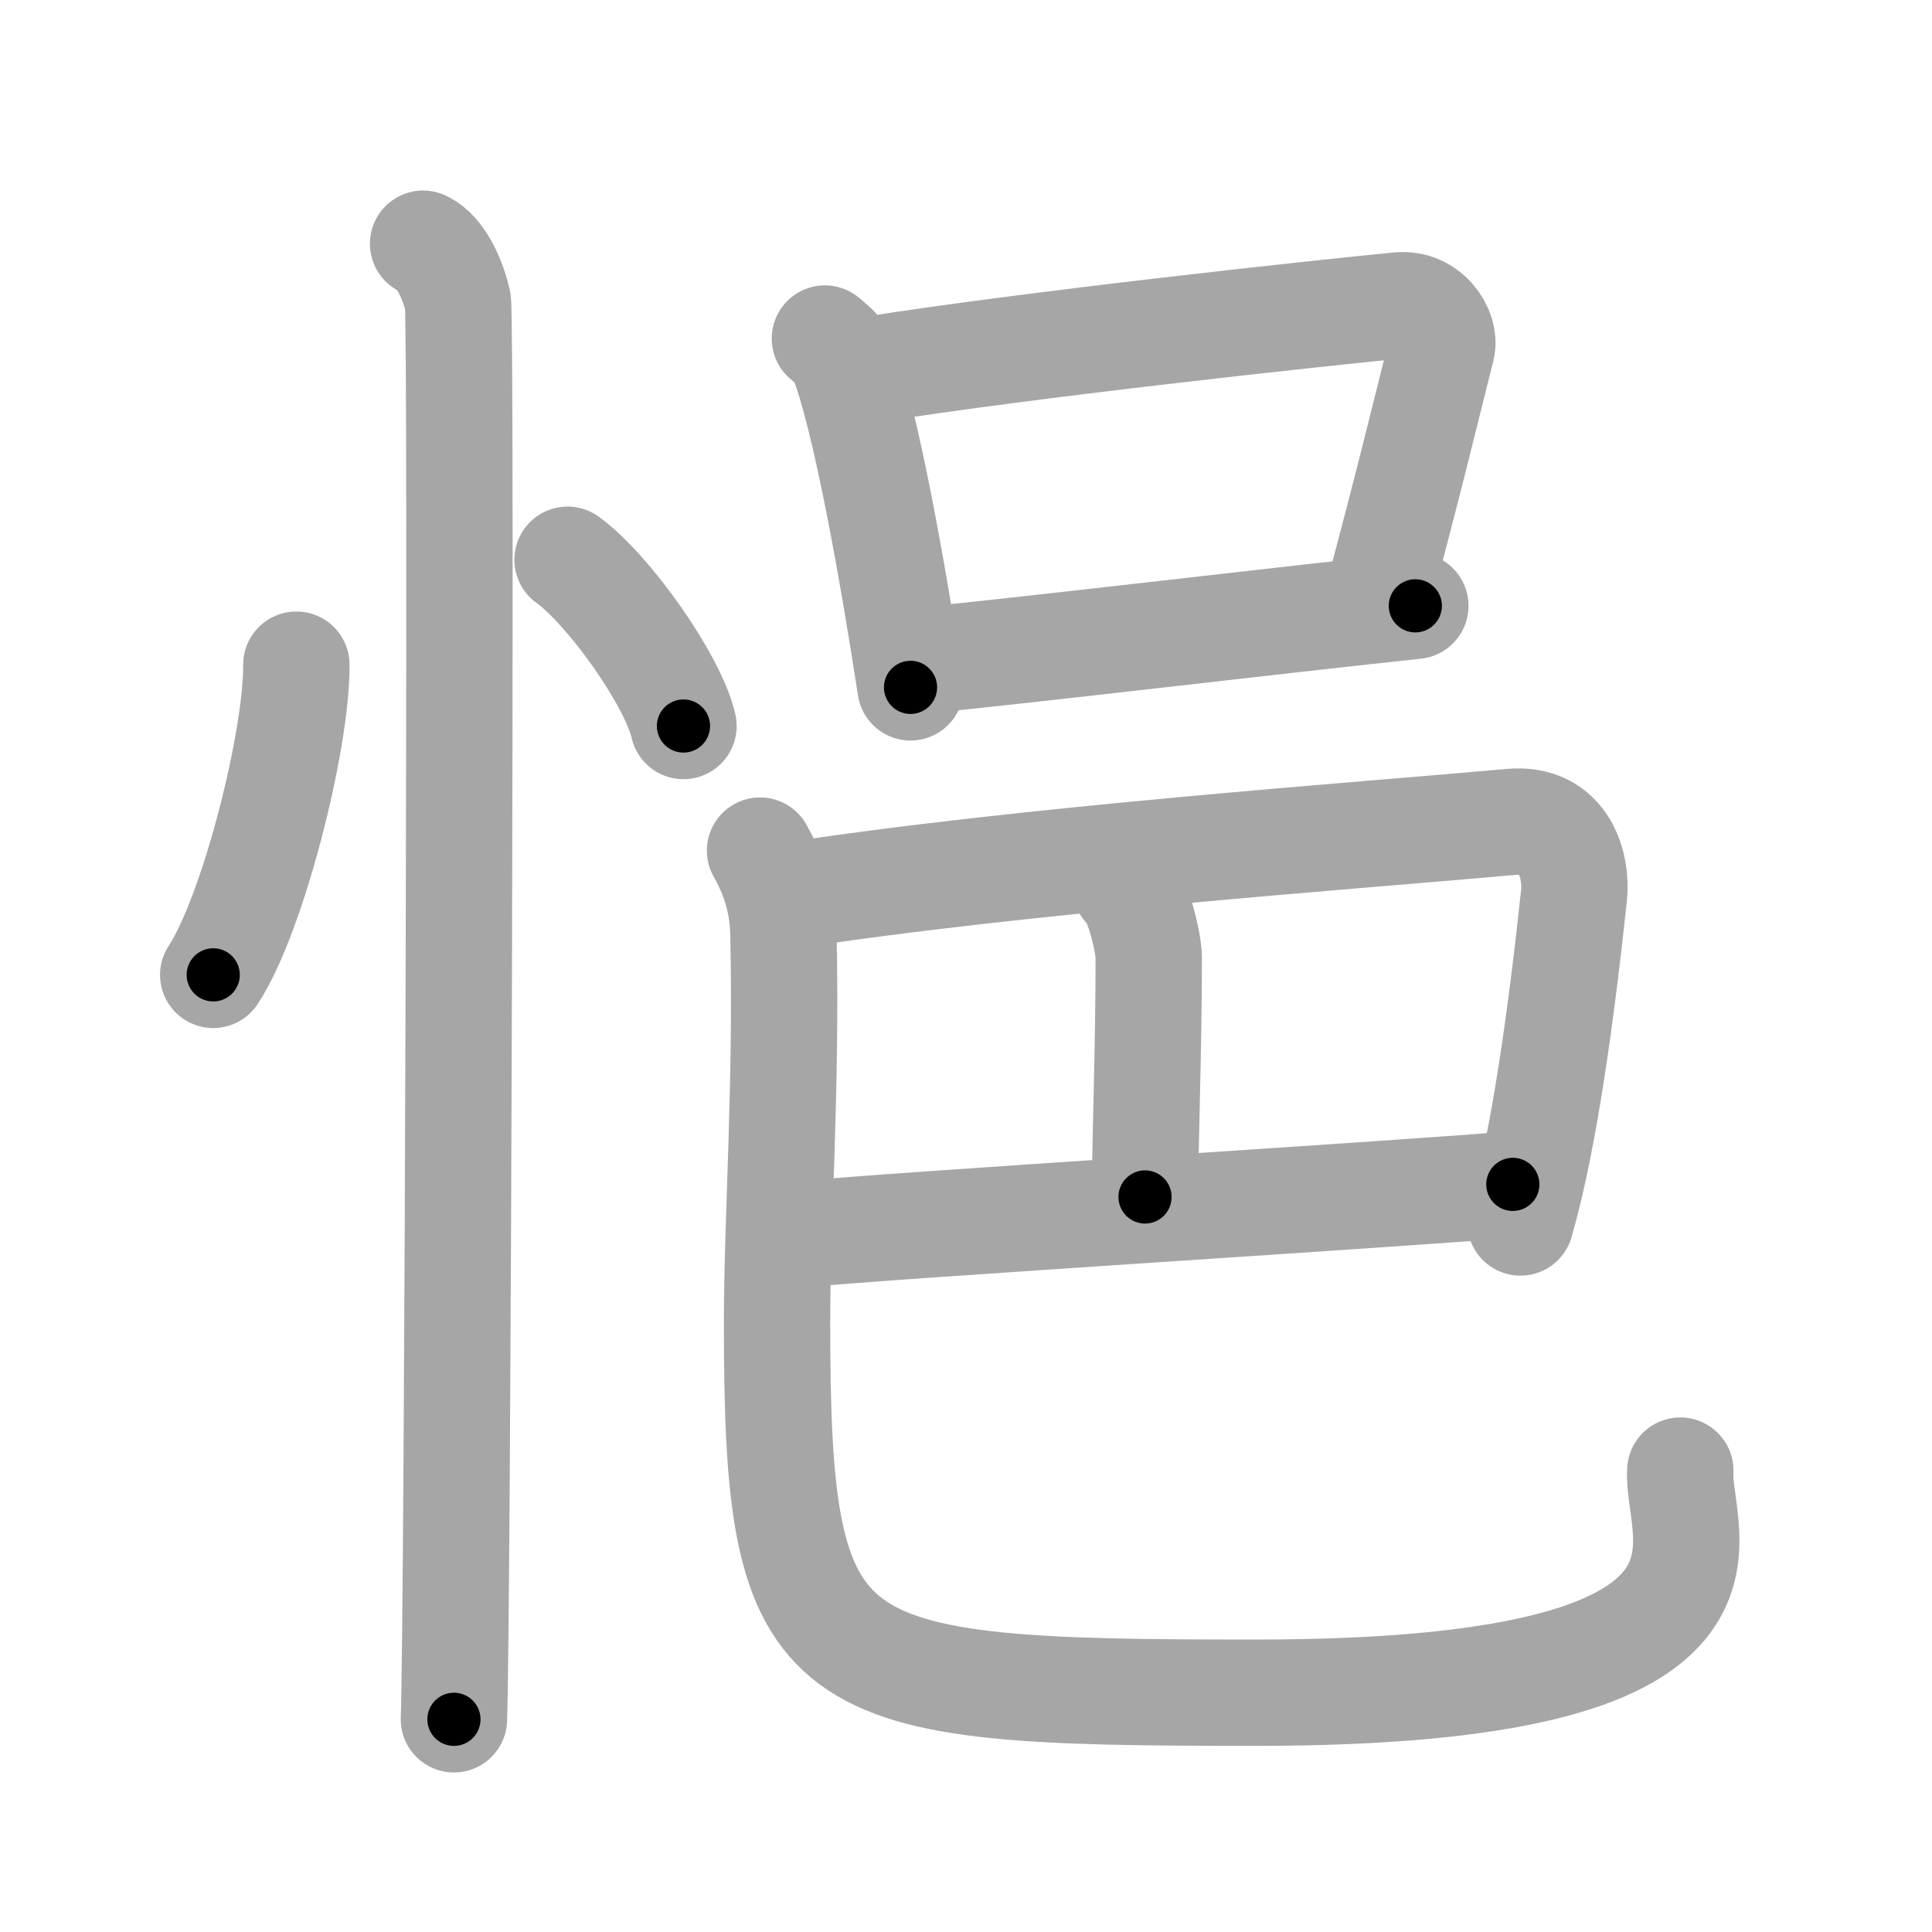 <svg xmlns="http://www.w3.org/2000/svg" viewBox="0 0 109 109" id="6092"><g fill="none" stroke="#a6a6a6" stroke-width="6" stroke-linecap="round" stroke-linejoin="round"><g><g><path d="M16.72,37.5c0.03,4.31-2.47,14.14-4.69,17.5" /><path d="M32.02,31.58c2.31,1.66,5.96,6.81,6.54,9.38" /><path d="M23.87,13.75c1.09,0.5,1.74,2.25,1.96,3.25c0.22,1,0,73.75-0.22,80" /></g><g><g><path d="M46.54,19.1c0.39,0.34,0.79,0.62,0.95,1.04c1.35,3.36,2.96,12.61,3.88,18.64" /><path d="M48.96,20.88c8.85-1.42,25.41-3.21,29.96-3.65c1.66-0.16,2.66,1.46,2.42,2.4c-0.98,3.92-2.13,8.64-3.6,14.06" /><path d="M51.55,37.31c5.34-0.5,20.98-2.36,28.3-3.13" /></g><g><g><path d="M44.24,50.58c13.39-2.09,32.76-3.46,41.02-4.21c3.02-0.27,3.72,2.49,3.54,4.17c-0.68,6.37-1.66,13.75-3.02,18.43" /><path d="M63.51,50.05c0.65,0.42,1.3,3.12,1.3,3.98c0,5.29-0.21,10.3-0.21,13.5" /><path d="M45.34,69.63c4.5-0.47,34.86-2.34,40.01-2.81" /><path d="M42.88,47.99c0.71,1.26,1.28,2.75,1.32,4.7c0.19,8.7-0.36,16.08-0.36,21.96c0,20.11,2.16,20.85,27,20.85c29.66,0,23.72-8.81,23.96-12.53" /></g></g></g></g></g><g fill="none" stroke="#000" stroke-width="3" stroke-linecap="round" stroke-linejoin="round"><path d="M16.72,37.5c0.03,4.31-2.47,14.14-4.69,17.5" stroke-dasharray="18.261" stroke-dashoffset="18.261"><animate attributeName="stroke-dashoffset" values="18.261;18.261;0" dur="0.183s" fill="freeze" begin="0s;6092.click" /></path><path d="M32.02,31.58c2.31,1.66,5.96,6.81,6.54,9.38" stroke-dasharray="11.579" stroke-dashoffset="11.579"><animate attributeName="stroke-dashoffset" values="11.579" fill="freeze" begin="6092.click" /><animate attributeName="stroke-dashoffset" values="11.579;11.579;0" keyTimes="0;0.441;1" dur="0.415s" fill="freeze" begin="0s;6092.click" /></path><path d="M23.87,13.75c1.09,0.5,1.74,2.25,1.96,3.25c0.22,1,0,73.75-0.22,80" stroke-dasharray="83.912" stroke-dashoffset="83.912"><animate attributeName="stroke-dashoffset" values="83.912" fill="freeze" begin="6092.click" /><animate attributeName="stroke-dashoffset" values="83.912;83.912;0" keyTimes="0;0.397;1" dur="1.046s" fill="freeze" begin="0s;6092.click" /></path><path d="M46.54,19.1c0.39,0.34,0.79,0.62,0.95,1.04c1.35,3.36,2.96,12.61,3.88,18.64" stroke-dasharray="20.489" stroke-dashoffset="20.489"><animate attributeName="stroke-dashoffset" values="20.489" fill="freeze" begin="6092.click" /><animate attributeName="stroke-dashoffset" values="20.489;20.489;0" keyTimes="0;0.836;1" dur="1.251s" fill="freeze" begin="0s;6092.click" /></path><path d="M48.96,20.88c8.85-1.42,25.41-3.21,29.96-3.65c1.66-0.16,2.66,1.46,2.42,2.4c-0.98,3.92-2.13,8.64-3.6,14.06" stroke-dasharray="48.61" stroke-dashoffset="48.61"><animate attributeName="stroke-dashoffset" values="48.61" fill="freeze" begin="6092.click" /><animate attributeName="stroke-dashoffset" values="48.61;48.61;0" keyTimes="0;0.72;1" dur="1.737s" fill="freeze" begin="0s;6092.click" /></path><path d="M51.55,37.31c5.34-0.5,20.98-2.36,28.3-3.13" stroke-dasharray="28.474" stroke-dashoffset="28.474"><animate attributeName="stroke-dashoffset" values="28.474" fill="freeze" begin="6092.click" /><animate attributeName="stroke-dashoffset" values="28.474;28.474;0" keyTimes="0;0.859;1" dur="2.022s" fill="freeze" begin="0s;6092.click" /></path><path d="M44.24,50.58c13.39-2.09,32.76-3.46,41.02-4.21c3.02-0.27,3.72,2.49,3.54,4.17c-0.68,6.37-1.66,13.75-3.02,18.43" stroke-dasharray="66.319" stroke-dashoffset="66.319"><animate attributeName="stroke-dashoffset" values="66.319" fill="freeze" begin="6092.click" /><animate attributeName="stroke-dashoffset" values="66.319;66.319;0" keyTimes="0;0.802;1" dur="2.521s" fill="freeze" begin="0s;6092.click" /></path><path d="M63.51,50.05c0.65,0.42,1.3,3.12,1.3,3.98c0,5.29-0.21,10.3-0.21,13.5" stroke-dasharray="17.761" stroke-dashoffset="17.761"><animate attributeName="stroke-dashoffset" values="17.761" fill="freeze" begin="6092.click" /><animate attributeName="stroke-dashoffset" values="17.761;17.761;0" keyTimes="0;0.934;1" dur="2.699s" fill="freeze" begin="0s;6092.click" /></path><path d="M45.34,69.63c4.5-0.47,34.86-2.34,40.01-2.81" stroke-dasharray="40.11" stroke-dashoffset="40.11"><animate attributeName="stroke-dashoffset" values="40.11" fill="freeze" begin="6092.click" /><animate attributeName="stroke-dashoffset" values="40.11;40.11;0" keyTimes="0;0.871;1" dur="3.1s" fill="freeze" begin="0s;6092.click" /></path><path d="M42.88,47.99c0.71,1.26,1.28,2.75,1.32,4.7c0.19,8.7-0.36,16.08-0.36,21.96c0,20.11,2.16,20.85,27,20.85c29.66,0,23.72-8.81,23.96-12.53" stroke-dasharray="101.298" stroke-dashoffset="101.298"><animate attributeName="stroke-dashoffset" values="101.298" fill="freeze" begin="6092.click" /><animate attributeName="stroke-dashoffset" values="101.298;101.298;0" keyTimes="0;0.803;1" dur="3.862s" fill="freeze" begin="0s;6092.click" /></path></g></svg>